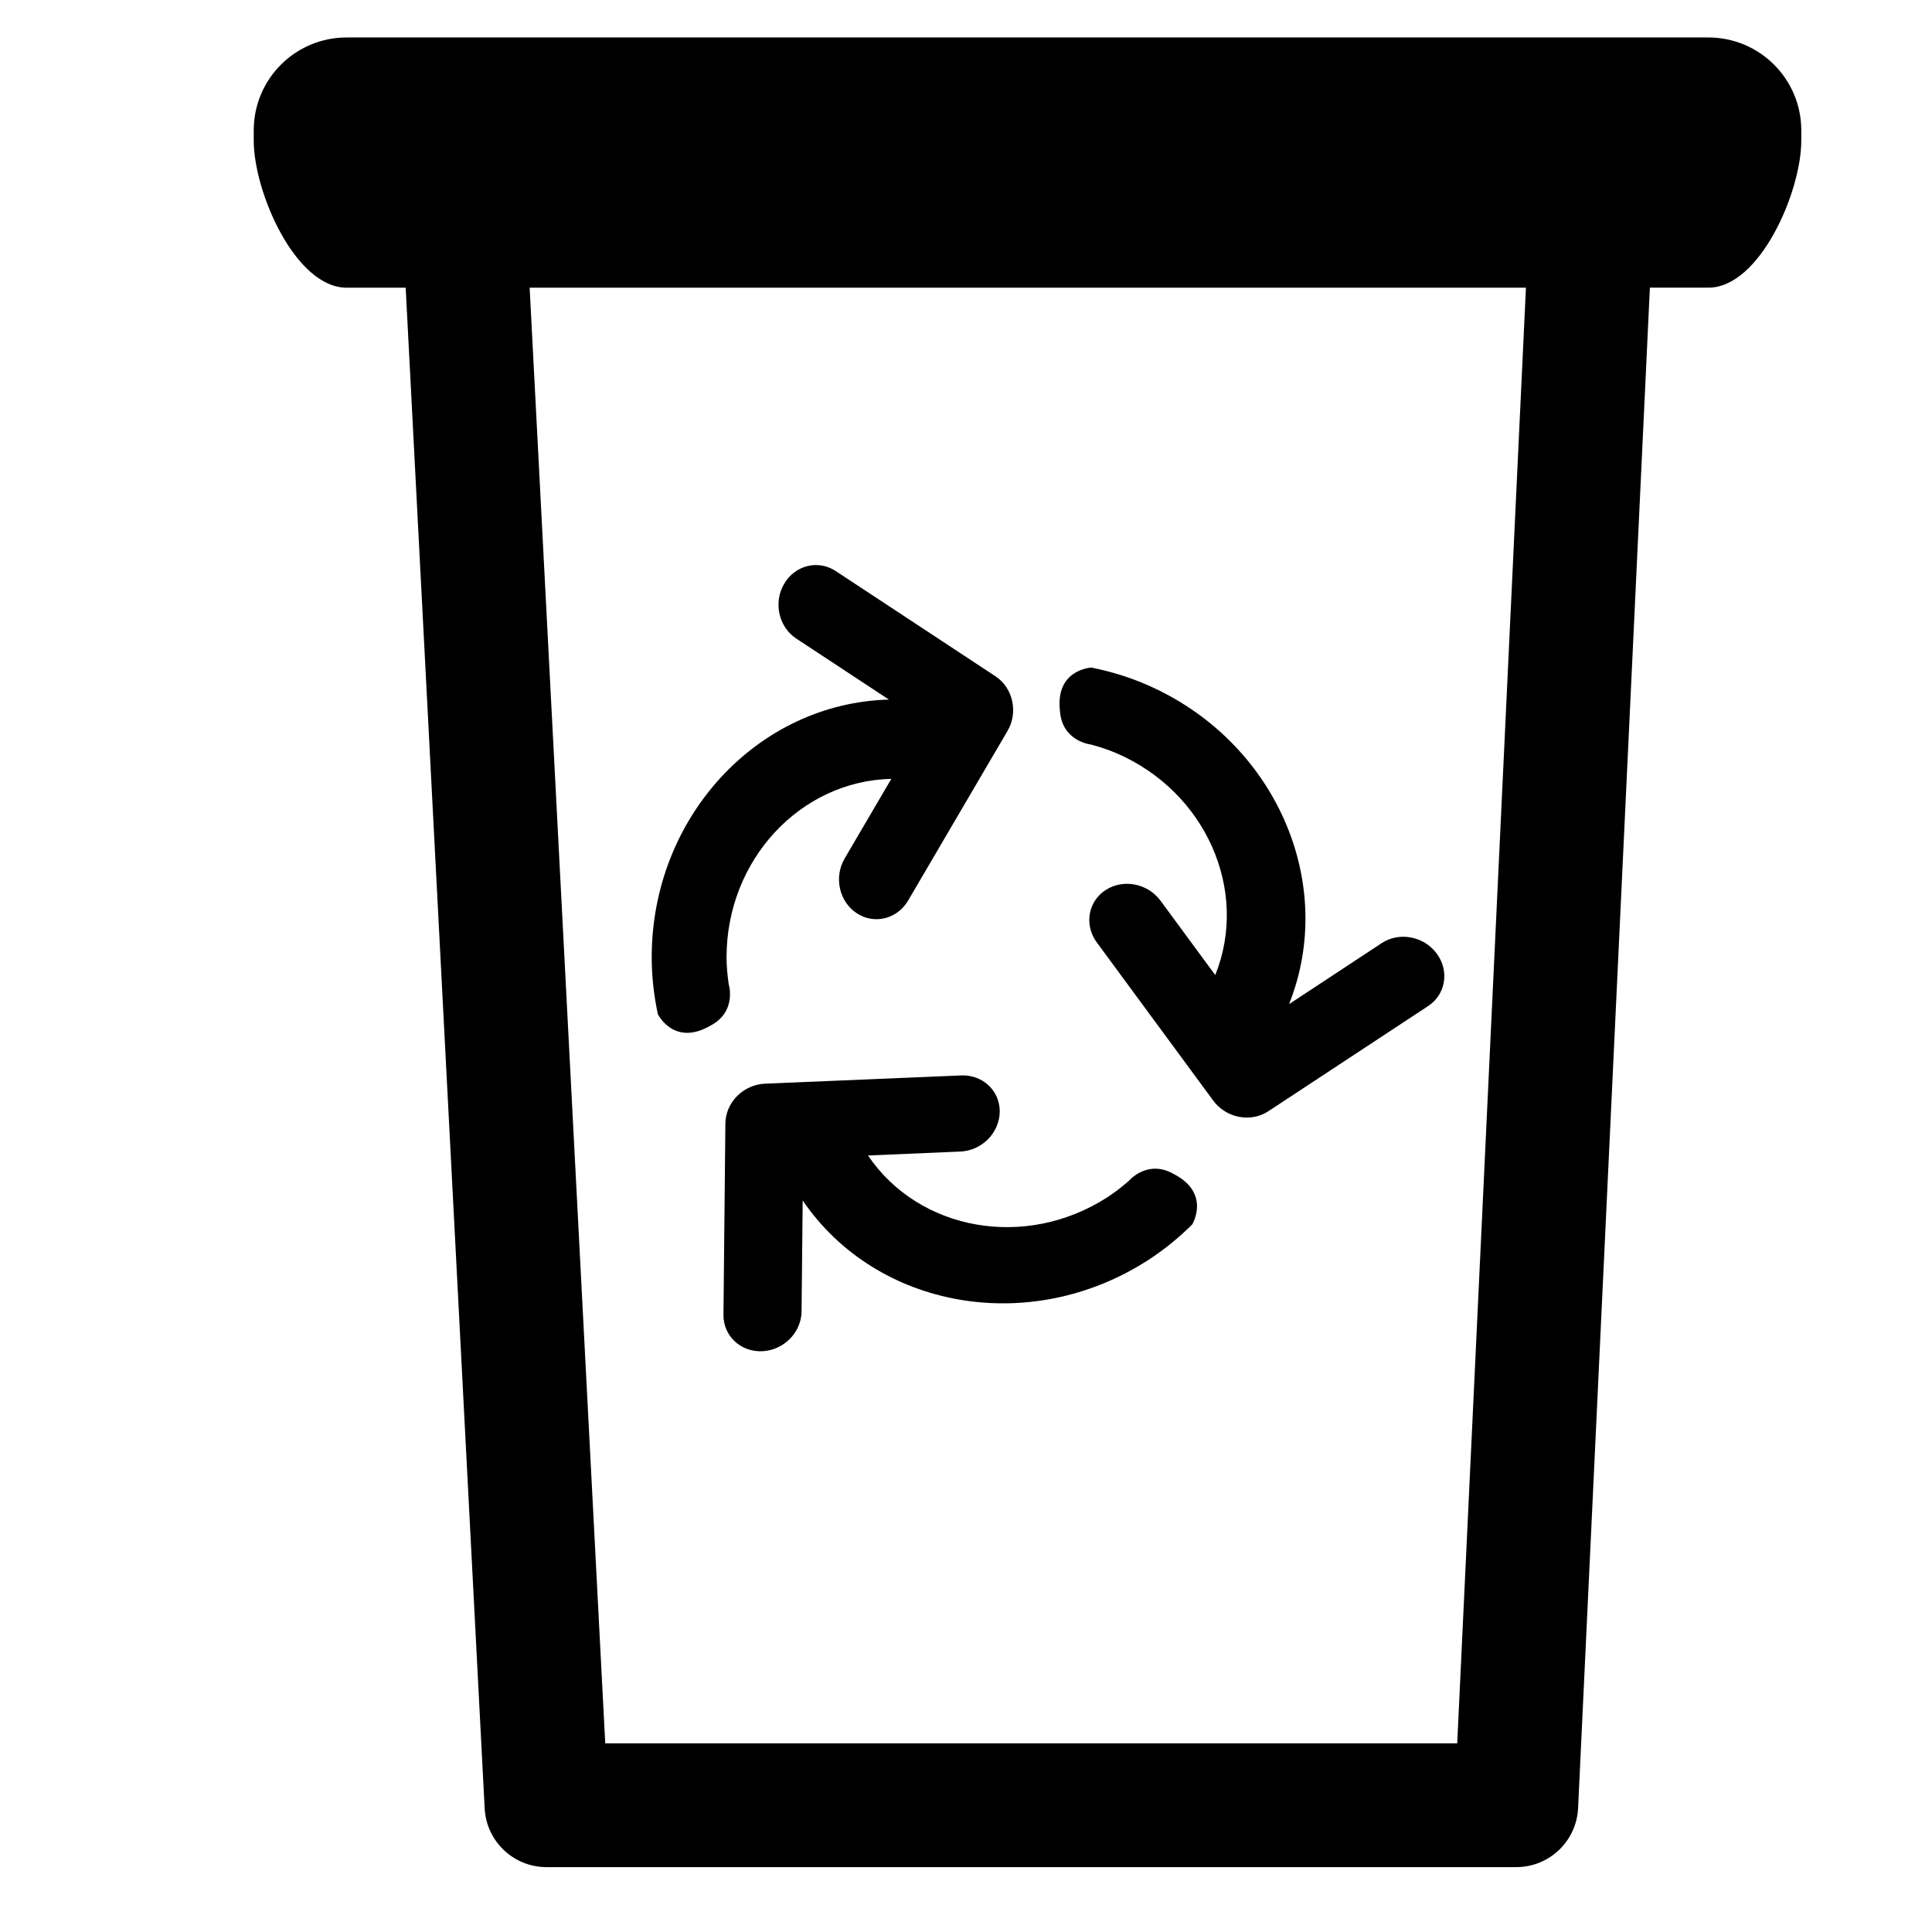 <?xml version="1.0" standalone="no"?><!DOCTYPE svg PUBLIC "-//W3C//DTD SVG 1.1//EN"
  "http://www.w3.org/Graphics/SVG/1.1/DTD/svg11.dtd">
<svg t="1547174832578" class="icon" style="" viewBox="0 0 1024 1024" version="1.1" xmlns="http://www.w3.org/2000/svg"
     p-id="1340" xmlns:xlink="http://www.w3.org/1999/xlink" width="200" height="200">
  <defs>
    <style type="text/css"></style>
  </defs>
  <path
    d="M905.494 19.862l-721.793 0c-27.179 0-49.213 22.022-49.213 49.213l0 5.468c0 27.192 22.034 77.933 49.213 77.933l31.317 0 41.868 806.015c0.907 17.448 15.298 31.119 32.759 31.119l514.004 0c17.523 0 31.939-13.757 32.771-31.268l38.053-805.878 31.032 0c27.179 0 49.213-50.742 49.213-77.933L954.72 69.075C954.707 41.896 932.673 19.862 905.494 19.862zM772.358 923.992L320.789 923.992 280.723 152.476l528.06 1e-8L772.358 923.992zM376.577 543.597c-19.449 11.322-27.9-6.09-27.9-6.09-2.075-9.694-3.256-19.76-3.256-30.137 0-74.23 56.11-134.715 125.717-136.579l-49.139-32.361c-9.321-6.152-12.179-19.114-6.388-28.981 5.779-9.905 18.032-12.912 27.328-6.785l84.694 55.787c4.461 2.945 7.643 7.643 8.836 13.086 1.193 5.431 0.323 11.16-2.473 15.895l-52.631 89.814c-3.741 6.413-10.228 9.942-16.852 9.942-3.579 0-7.183-1.019-10.439-3.169-9.321-6.139-12.179-19.101-6.4-28.994l24.743-42.216c-48.331 1.106-87.329 43.062-87.329 94.561 0 4.896 0.472 9.619 1.143 14.292C386.245 521.662 390.719 536.178 376.577 543.597zM756.935 533.232l-84.706 55.762c-4.474 2.933-10.054 4.002-15.522 2.945-5.456-1.056-10.377-4.114-13.633-8.55l-61.703-83.824c-4.412-5.965-5.108-13.322-2.486-19.424 1.417-3.293 3.79-6.201 7.046-8.351 9.321-6.127 22.357-3.629 29.155 5.592l29.018 39.42c18.082-44.839-5.058-97.233-52.382-117.602-4.486-1.926-9.022-3.368-13.583-4.598 0 0-15.087-1.628-16.317-17.548-2.709-22.357 16.628-23.227 16.628-23.227 9.731 1.939 19.437 4.834 28.956 8.923 68.202 29.341 101.595 104.789 75.821 169.462l49.139-32.361c9.321-6.127 22.37-3.629 29.155 5.592C768.319 514.678 766.243 527.13 756.935 533.232zM631.914 648.958c-7.034 6.997-14.851 13.422-23.563 19.039-62.411 40.191-143.663 25.8-182.909-31.715l-0.597 58.832c-0.124 11.135-9.47 20.592-20.903 21.065-11.446 0.485-20.605-8.177-20.493-19.312l1.019-101.409c0.062-5.356 2.299-10.576 6.214-14.54 3.927-3.902 9.221-6.301 14.702-6.537l104.006-4.375c7.407-0.323 13.906 3.206 17.486 8.774 1.951 3.02 3.032 6.599 2.995 10.501-0.124 11.16-9.47 20.58-20.903 21.065l-48.915 2.088c27.105 40.029 83.501 50.071 126.811 22.183 4.089-2.647 7.829-5.605 11.396-8.699 0 0 9.78-11.62 23.687-3.753C641.98 632.404 631.914 648.958 631.914 648.958z"
    p-id="1341"></path>
</svg>
